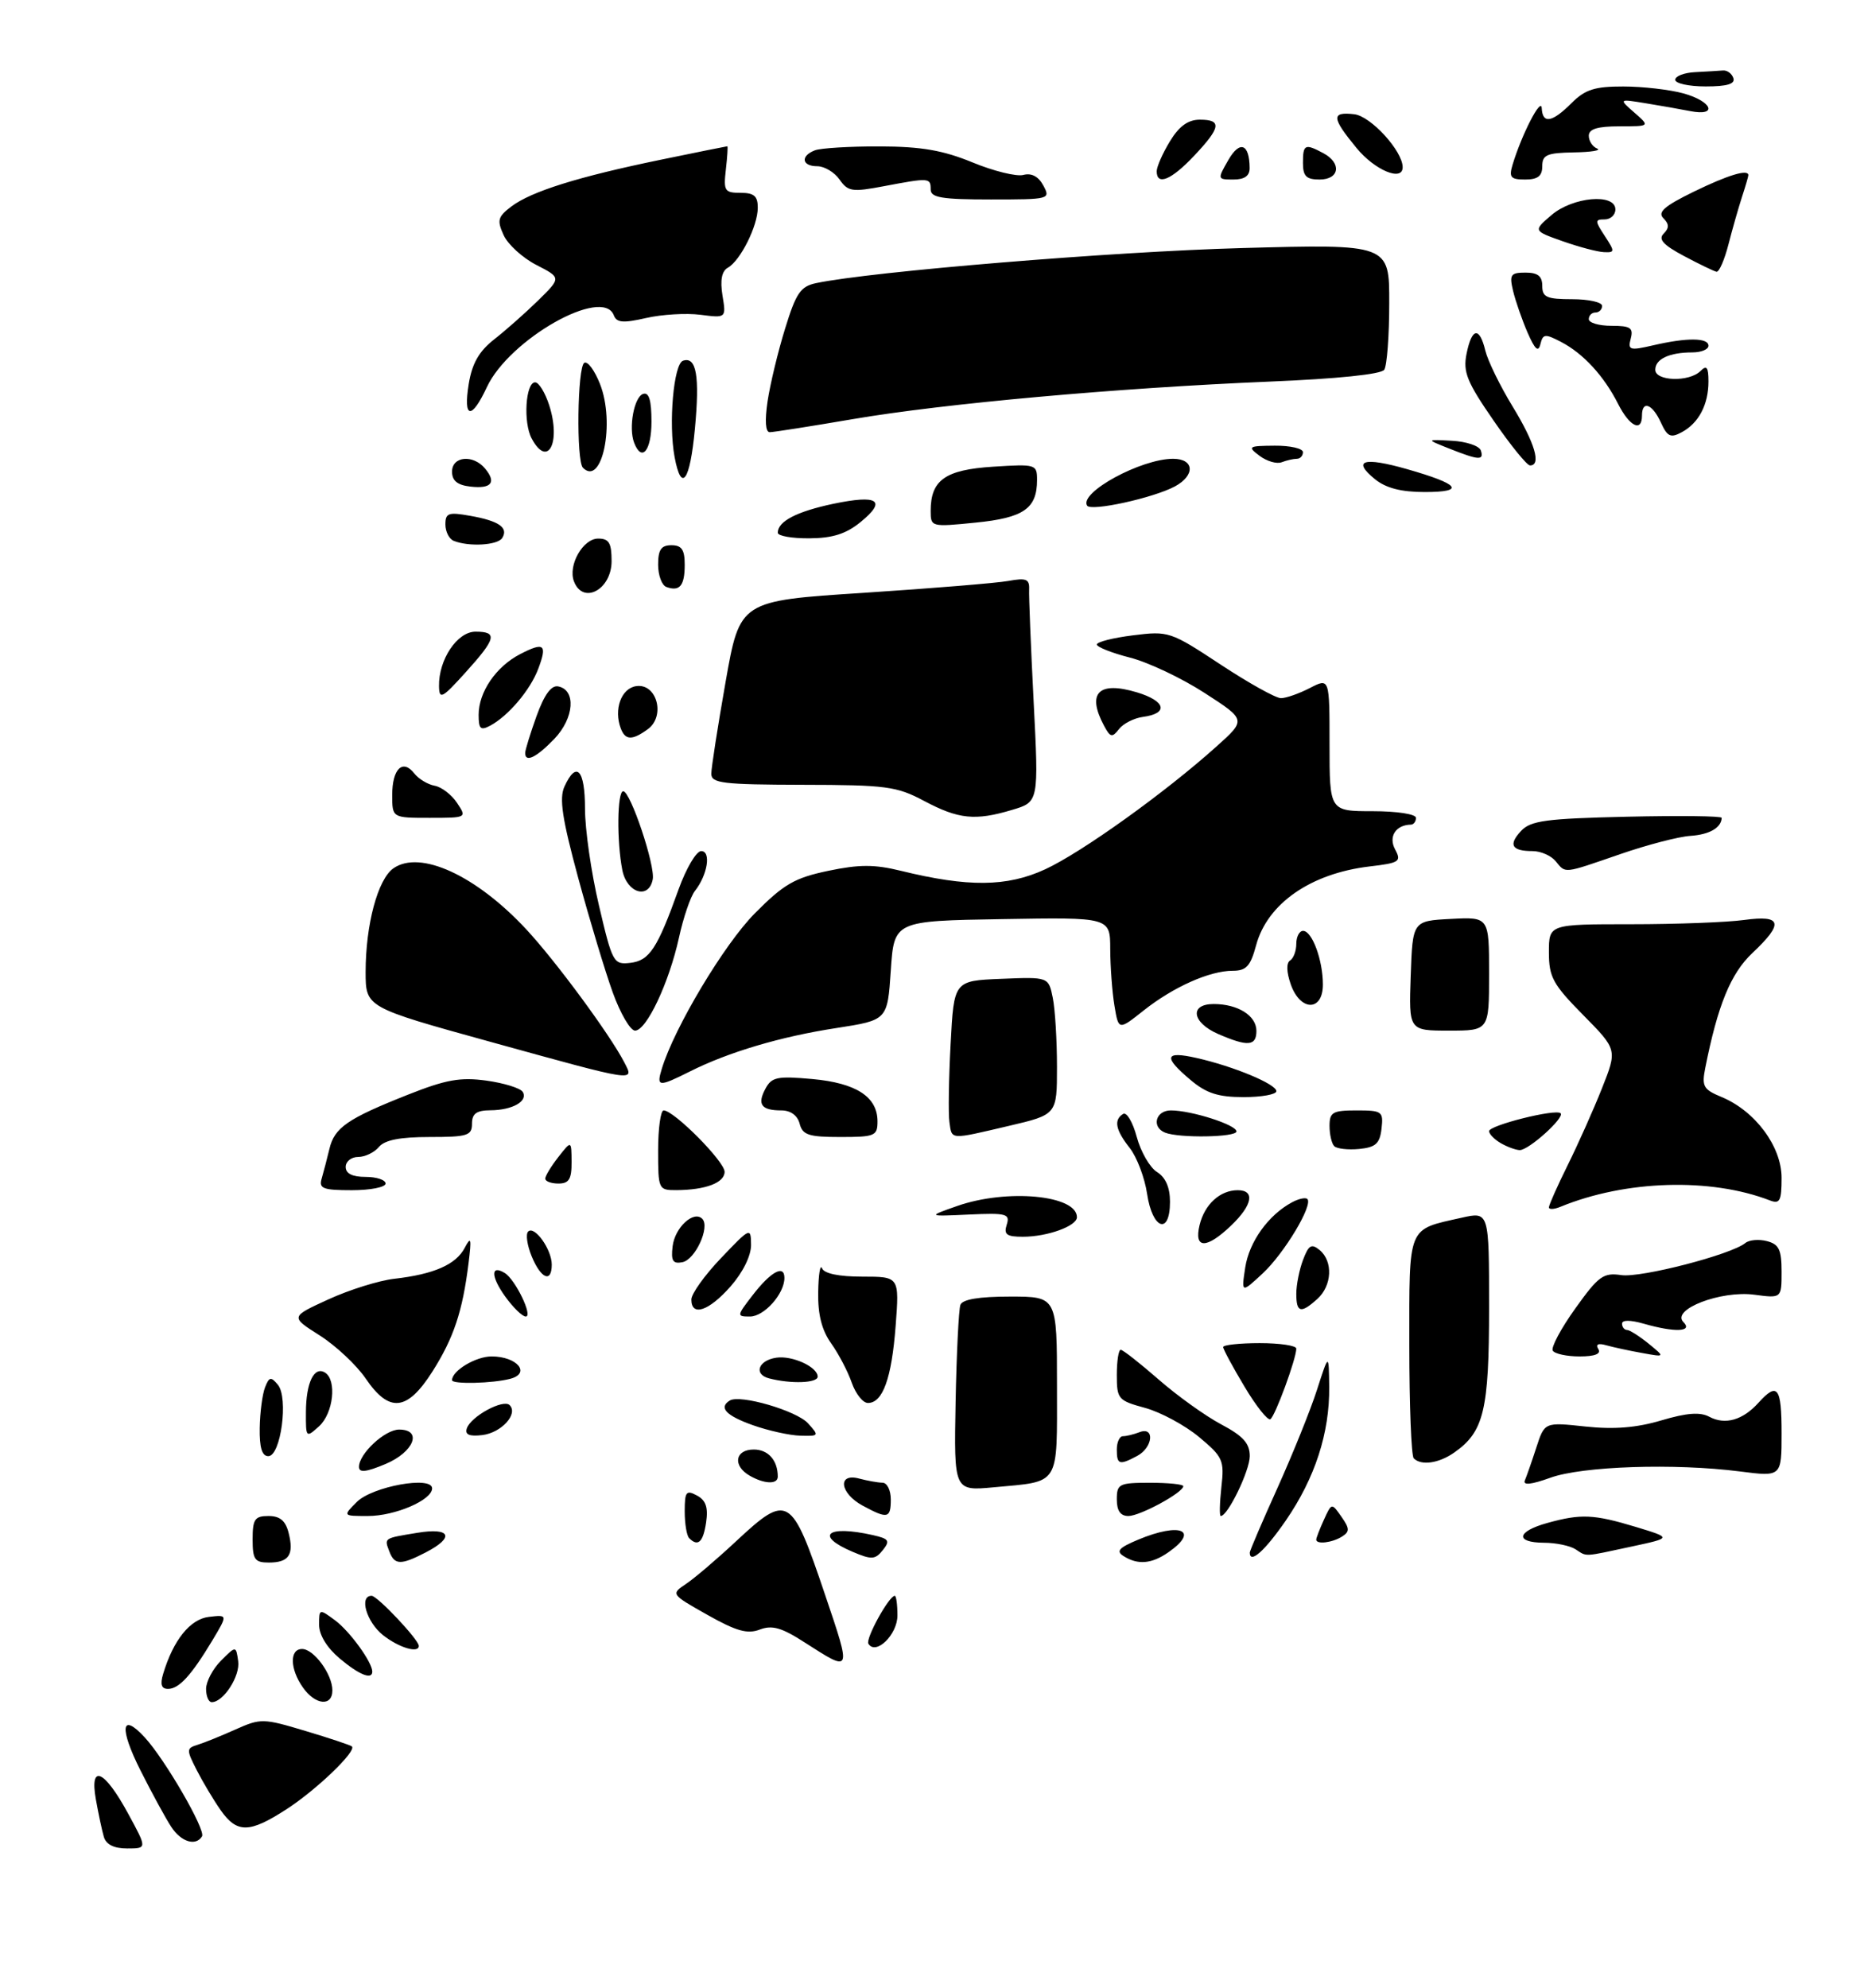 <?xml version="1.0" encoding="UTF-8" standalone="no"?>
<!DOCTYPE svg PUBLIC "-//W3C//DTD SVG 1.1//EN" "http://www.w3.org/Graphics/SVG/1.1/DTD/svg11.dtd" >
<svg xmlns="http://www.w3.org/2000/svg" xmlns:xlink="http://www.w3.org/1999/xlink" version="1.1" viewBox="0 0 281 299">
 <g >
 <path fill="currentColor"
d=" M 15.62 276.25 C 15.34 275.29 14.80 272.75 14.42 270.62 C 13.45 265.16 15.71 266.17 19.31 272.82 C 22.13 278.00 22.13 278.00 19.13 278.00 C 17.14 278.00 15.96 277.41 15.62 276.25 Z  M 25.76 274.75 C 24.94 273.51 22.87 269.71 21.15 266.30 C 17.91 259.87 18.20 257.43 21.76 261.28 C 24.81 264.58 30.98 275.23 30.39 276.18 C 29.45 277.70 27.24 277.02 25.76 274.75 Z  M 33.20 272.25 C 32.14 270.74 30.52 268.03 29.60 266.23 C 28.02 263.14 28.03 262.93 29.72 262.41 C 30.70 262.11 33.27 261.07 35.43 260.10 C 39.22 258.41 39.60 258.42 45.93 260.32 C 49.54 261.40 52.69 262.45 52.93 262.65 C 53.71 263.33 47.56 269.23 43.05 272.13 C 37.51 275.71 35.65 275.73 33.20 272.25 Z  M 31.00 254.00 C 31.00 252.90 32.01 250.99 33.25 249.75 C 35.50 247.50 35.50 247.50 35.83 249.83 C 36.15 252.07 33.61 256.00 31.85 256.00 C 31.38 256.00 31.00 255.10 31.00 254.00 Z  M 45.56 253.78 C 43.60 250.99 43.54 248.00 45.44 248.00 C 47.21 248.00 50.00 251.80 50.00 254.22 C 50.00 256.70 47.42 256.44 45.56 253.78 Z  M 24.54 251.75 C 26.06 246.67 28.60 243.50 31.43 243.17 C 34.26 242.84 34.26 242.84 31.97 246.67 C 28.79 251.96 26.93 254.00 25.28 254.00 C 24.28 254.00 24.06 253.34 24.54 251.75 Z  M 51.08 249.41 C 49.18 247.81 48.00 245.88 48.00 244.36 C 48.00 241.94 48.03 241.93 50.42 243.70 C 52.64 245.36 56.00 249.99 56.00 251.40 C 56.00 252.69 54.01 251.88 51.08 249.41 Z  M 121.07 247.03 C 117.59 244.78 116.15 244.37 114.29 245.08 C 112.43 245.79 110.75 245.31 106.42 242.87 C 100.91 239.76 100.91 239.75 103.20 238.21 C 104.47 237.36 107.84 234.49 110.69 231.83 C 118.54 224.52 119.04 224.82 124.11 239.83 C 128.11 251.66 128.15 251.57 121.07 247.03 Z  M 57.63 245.93 C 55.14 243.96 53.97 240.00 55.90 240.00 C 56.77 240.00 63.00 246.61 63.00 247.53 C 63.00 248.70 60.03 247.81 57.63 245.93 Z  M 130.63 247.21 C 130.17 246.46 133.73 240.00 134.60 240.00 C 134.82 240.00 135.00 241.33 135.00 242.96 C 135.00 245.85 131.74 249.01 130.63 247.21 Z  M 38.00 231.50 C 38.00 228.48 38.33 228.00 40.39 228.00 C 42.12 228.00 42.96 228.71 43.42 230.55 C 44.25 233.83 43.46 235.00 40.44 235.00 C 38.32 235.00 38.00 234.54 38.00 231.50 Z  M 58.58 233.36 C 57.79 231.29 57.68 231.36 62.75 230.53 C 67.80 229.69 68.46 231.19 64.05 233.47 C 60.30 235.41 59.36 235.39 58.58 233.36 Z  M 128.25 233.38 C 122.47 230.92 124.42 229.32 131.30 230.87 C 133.73 231.42 133.93 231.72 132.80 233.13 C 131.65 234.57 131.12 234.60 128.25 233.38 Z  M 169.02 234.03 C 167.84 233.29 168.31 232.77 171.23 231.55 C 177.55 228.91 180.50 230.14 175.78 233.44 C 173.25 235.21 171.17 235.39 169.02 234.03 Z  M 188.00 233.50 C 188.00 233.23 189.88 228.84 192.18 223.75 C 194.47 218.66 197.15 212.03 198.12 209.00 C 199.89 203.50 199.89 203.50 199.95 208.59 C 200.02 215.51 197.81 222.30 193.42 228.68 C 190.27 233.25 188.00 235.27 188.00 233.50 Z  M 237.00 233.00 C 236.18 232.47 234.04 232.02 232.25 232.02 C 227.86 231.99 228.14 230.33 232.75 229.05 C 237.83 227.64 239.73 227.73 246.07 229.64 C 251.50 231.29 251.50 231.29 245.50 232.58 C 238.05 234.18 238.78 234.15 237.00 233.00 Z  M 103.67 231.33 C 103.30 230.97 103.00 229.15 103.00 227.30 C 103.00 224.34 103.22 224.05 104.83 224.91 C 106.18 225.63 106.55 226.70 106.22 228.95 C 105.78 231.94 105.00 232.67 103.67 231.33 Z  M 198.00 231.55 C 198.00 231.30 198.52 229.95 199.16 228.55 C 200.32 226.01 200.32 226.01 201.79 228.11 C 203.04 229.89 203.05 230.35 201.88 231.09 C 200.41 232.02 198.00 232.31 198.00 231.55 Z  M 53.67 225.89 C 56.01 223.55 65.00 221.92 65.00 223.84 C 65.00 225.61 59.43 228.00 55.33 228.00 C 51.56 228.00 51.56 228.00 53.67 225.89 Z  M 129.75 226.43 C 126.32 224.57 125.94 221.48 129.25 222.37 C 130.49 222.70 132.06 222.98 132.75 222.99 C 133.44 222.99 134.00 224.12 134.00 225.50 C 134.00 228.37 133.53 228.48 129.75 226.43 Z  M 168.00 225.50 C 168.00 223.17 168.33 223.00 173.00 223.00 C 175.75 223.00 178.00 223.23 178.00 223.51 C 178.00 224.47 171.51 227.99 169.75 228.00 C 168.55 228.00 168.00 227.22 168.00 225.50 Z  M 183.73 223.66 C 184.19 219.61 183.97 219.12 180.36 216.11 C 178.24 214.35 174.59 212.38 172.25 211.74 C 168.20 210.64 168.00 210.41 168.00 206.79 C 168.00 204.71 168.26 203.00 168.59 203.00 C 168.91 203.00 171.47 205.01 174.28 207.46 C 177.08 209.91 181.32 212.95 183.69 214.21 C 187.01 215.97 188.00 217.07 188.00 219.00 C 187.99 221.19 184.70 228.00 183.64 228.00 C 183.42 228.00 183.47 226.05 183.73 223.66 Z  M 143.75 210.87 C 143.89 203.52 144.22 196.94 144.47 196.25 C 144.78 195.41 147.26 195.00 151.97 195.00 C 159.00 195.00 159.00 195.00 159.00 208.39 C 159.00 223.66 159.57 222.74 149.51 223.68 C 143.50 224.24 143.50 224.24 143.75 210.87 Z  M 229.38 222.65 C 229.65 222.02 230.43 219.79 231.11 217.69 C 232.35 213.88 232.35 213.88 238.48 214.54 C 242.81 215.00 246.17 214.73 249.91 213.62 C 253.76 212.48 255.75 212.33 257.14 213.08 C 259.51 214.34 262.16 213.59 264.52 210.97 C 267.39 207.80 268.00 208.60 268.00 215.55 C 268.00 222.10 268.00 222.10 261.75 221.30 C 251.93 220.04 238.02 220.50 233.20 222.25 C 230.35 223.28 229.06 223.41 229.38 222.65 Z  M 112.75 221.92 C 110.17 220.42 110.57 218.00 113.39 218.00 C 115.56 218.00 117.00 219.63 117.00 222.08 C 117.00 223.28 114.95 223.20 112.75 221.92 Z  M 54.00 220.61 C 54.00 218.63 57.90 215.00 60.04 215.00 C 63.60 215.00 62.27 218.38 57.99 220.18 C 55.06 221.41 54.00 221.52 54.00 220.61 Z  M 168.00 218.00 C 168.00 216.90 168.41 216.00 168.92 216.00 C 169.42 216.00 170.55 215.73 171.42 215.39 C 173.75 214.50 173.43 217.70 171.07 218.96 C 168.38 220.40 168.00 220.28 168.00 218.00 Z  M 212.67 219.33 C 212.30 218.97 212.00 211.33 212.00 202.37 C 212.00 184.11 211.64 184.99 219.87 183.14 C 224.00 182.21 224.00 182.21 224.00 196.66 C 224.00 212.08 223.22 215.33 218.78 218.44 C 216.45 220.08 213.80 220.46 212.67 219.33 Z  M 39.07 214.75 C 39.11 212.41 39.47 209.67 39.87 208.65 C 40.49 207.06 40.76 207.01 41.80 208.26 C 43.42 210.21 42.25 219.00 40.36 219.00 C 39.41 219.00 39.02 217.71 39.07 214.75 Z  M 46.02 212.40 C 46.03 207.96 47.25 205.42 48.89 206.43 C 50.70 207.55 50.15 212.55 48.00 214.50 C 46.03 216.28 46.00 216.25 46.02 212.40 Z  M 70.22 214.83 C 70.82 213.02 75.70 210.37 76.66 211.32 C 78.00 212.66 75.41 215.49 72.54 215.83 C 70.60 216.06 69.91 215.76 70.22 214.83 Z  M 113.25 214.34 C 109.20 212.90 108.07 211.69 109.78 210.63 C 111.33 209.68 119.83 212.16 121.55 214.06 C 123.25 215.94 123.22 216.00 120.40 215.92 C 118.81 215.88 115.59 215.17 113.25 214.34 Z  M 187.20 208.53 C 185.44 205.59 184.00 202.92 184.00 202.59 C 184.00 202.27 186.47 202.00 189.50 202.00 C 192.53 202.00 195.00 202.37 195.00 202.82 C 195.00 204.34 191.82 212.99 191.10 213.44 C 190.71 213.68 188.95 211.47 187.20 208.53 Z  M 55.00 207.31 C 53.62 205.29 50.51 202.38 48.09 200.84 C 43.67 198.04 43.67 198.04 49.40 195.42 C 52.56 193.97 57.02 192.58 59.32 192.32 C 65.27 191.64 68.58 190.19 69.90 187.68 C 70.86 185.85 70.95 186.22 70.48 190.00 C 69.58 197.24 68.25 201.22 65.05 206.27 C 61.25 212.25 58.55 212.53 55.00 207.31 Z  M 128.13 207.96 C 127.55 206.28 126.16 203.62 125.04 202.05 C 123.62 200.06 123.02 197.71 123.08 194.35 C 123.12 191.68 123.38 190.06 123.66 190.75 C 123.98 191.54 126.21 192.00 129.73 192.00 C 135.29 192.00 135.29 192.00 134.73 199.41 C 134.13 207.28 132.80 211.00 130.56 211.00 C 129.81 211.00 128.72 209.63 128.13 207.96 Z  M 68.00 207.57 C 68.00 206.14 71.57 204.00 73.95 204.00 C 77.78 204.00 79.90 206.53 76.77 207.36 C 74.16 208.06 68.00 208.21 68.00 207.57 Z  M 115.69 207.30 C 113.33 206.69 114.06 204.59 116.78 204.19 C 119.18 203.83 123.00 205.58 123.00 207.04 C 123.00 208.01 119.00 208.16 115.69 207.30 Z  M 233.58 203.13 C 233.29 202.65 234.81 199.80 236.96 196.80 C 240.47 191.89 241.19 191.37 243.90 191.77 C 246.84 192.20 260.43 188.69 262.55 186.94 C 263.13 186.47 264.59 186.34 265.80 186.66 C 267.61 187.13 268.00 187.95 268.00 191.25 C 268.00 195.26 268.00 195.26 263.92 194.72 C 258.88 194.04 251.34 196.94 253.23 198.83 C 254.71 200.31 251.95 200.42 247.24 199.07 C 245.24 198.50 244.00 198.50 244.00 199.07 C 244.00 199.58 244.34 200.01 244.75 200.02 C 245.16 200.03 246.62 200.96 248.00 202.08 C 250.50 204.12 250.50 204.12 247.00 203.48 C 245.07 203.14 242.66 202.61 241.62 202.32 C 240.41 201.97 239.99 202.18 240.43 202.89 C 240.88 203.62 239.92 204.00 237.62 204.00 C 235.69 204.00 233.88 203.61 233.58 203.13 Z  M 75.96 194.94 C 73.82 191.95 73.82 190.15 75.94 191.46 C 77.53 192.44 80.21 198.00 79.09 198.00 C 78.57 198.00 77.16 196.62 75.96 194.94 Z  M 113.21 194.80 C 115.95 191.24 118.00 190.13 118.00 192.19 C 118.00 194.59 114.95 198.00 112.82 198.00 C 110.80 198.00 110.81 197.91 113.21 194.80 Z  M 104.00 195.44 C 104.00 194.58 106.01 191.77 108.48 189.19 C 112.87 184.59 112.95 184.55 112.98 187.22 C 112.99 188.85 111.77 191.34 109.90 193.47 C 106.63 197.18 104.00 198.07 104.00 195.44 Z  M 195.00 194.57 C 195.00 193.23 195.46 190.93 196.02 189.46 C 196.86 187.24 197.29 186.99 198.52 188.01 C 200.55 189.70 200.38 193.35 198.17 195.35 C 195.68 197.60 195.00 197.43 195.00 194.57 Z  M 187.32 190.61 C 187.92 186.75 190.79 182.74 194.34 180.83 C 195.35 180.28 196.39 180.06 196.66 180.32 C 197.56 181.22 193.20 188.48 189.96 191.50 C 186.73 194.50 186.73 194.50 187.32 190.61 Z  M 79.99 188.97 C 79.30 187.30 79.05 185.61 79.45 185.22 C 80.40 184.27 83.00 187.90 83.00 190.19 C 83.00 192.99 81.38 192.33 79.99 188.97 Z  M 101.18 187.44 C 101.51 184.62 104.34 182.00 105.64 183.30 C 106.85 184.52 104.59 189.45 102.65 189.83 C 101.21 190.11 100.92 189.62 101.18 187.44 Z  M 180.45 184.25 C 181.20 181.13 183.53 179.00 186.19 179.00 C 188.83 179.00 188.41 181.24 185.20 184.31 C 181.47 187.88 179.58 187.85 180.45 184.25 Z  M 151.44 184.19 C 151.96 182.55 151.41 182.40 145.76 182.66 C 139.50 182.95 139.50 182.95 144.00 181.37 C 151.49 178.75 162.00 179.74 162.00 183.06 C 162.00 184.39 157.56 186.00 153.87 186.00 C 151.42 186.00 150.97 185.66 151.44 184.19 Z  M 172.56 179.57 C 172.20 177.13 171.02 174.03 169.95 172.66 C 167.80 169.93 167.51 168.42 168.95 167.53 C 169.48 167.20 170.40 168.76 171.00 170.99 C 171.60 173.22 172.97 175.59 174.04 176.26 C 175.34 177.07 176.00 178.59 176.00 180.74 C 176.00 185.81 173.36 184.91 172.56 179.57 Z  M 233.00 181.58 C 233.00 181.23 234.27 178.37 235.83 175.22 C 237.39 172.07 239.71 166.88 240.98 163.68 C 243.29 157.86 243.29 157.86 238.15 152.65 C 233.59 148.03 233.00 146.95 233.00 143.22 C 233.00 139.00 233.00 139.00 245.36 139.00 C 252.16 139.00 259.81 138.71 262.36 138.36 C 268.07 137.58 268.38 138.84 263.59 143.35 C 260.35 146.40 258.39 151.19 256.52 160.61 C 255.97 163.38 256.23 163.85 258.96 164.98 C 264.03 167.08 268.00 172.42 268.00 177.14 C 268.00 180.61 267.74 181.11 266.25 180.54 C 257.33 177.09 244.52 177.48 234.75 181.49 C 233.79 181.89 233.00 181.93 233.00 181.58 Z  M 48.39 177.25 C 48.67 176.29 49.19 174.29 49.55 172.80 C 50.31 169.58 52.26 168.24 61.43 164.61 C 67.09 162.37 69.25 161.98 73.18 162.52 C 75.83 162.89 78.28 163.65 78.63 164.21 C 79.49 165.60 77.08 166.97 73.75 166.98 C 71.67 167.00 71.00 167.49 71.00 169.00 C 71.00 170.79 70.33 171.00 64.62 171.00 C 60.17 171.00 57.87 171.45 57.00 172.50 C 56.32 173.32 54.91 174.00 53.88 174.00 C 52.84 174.00 52.00 174.68 52.00 175.50 C 52.00 176.50 53.00 177.00 55.00 177.00 C 56.65 177.00 58.00 177.45 58.00 178.00 C 58.00 178.55 55.72 179.00 52.93 179.00 C 48.58 179.00 47.94 178.75 48.39 177.25 Z  M 99.00 173.00 C 99.00 169.70 99.38 167.00 99.83 167.00 C 101.38 167.00 109.00 174.68 109.00 176.23 C 109.00 177.88 106.16 178.96 101.75 178.99 C 99.05 179.00 99.00 178.88 99.00 173.00 Z  M 82.02 177.25 C 82.03 176.84 82.92 175.38 84.00 174.00 C 85.96 171.50 85.96 171.50 85.98 174.75 C 86.00 177.34 85.59 178.00 84.00 178.00 C 82.90 178.00 82.01 177.66 82.02 177.25 Z  M 200.71 172.38 C 200.32 171.99 200.00 170.62 200.00 169.33 C 200.00 167.27 200.47 167.00 204.07 167.00 C 207.91 167.00 208.12 167.15 207.82 169.75 C 207.56 172.00 206.94 172.55 204.46 172.80 C 202.79 172.96 201.11 172.77 200.71 172.38 Z  M 225.75 171.92 C 224.79 171.36 224.00 170.55 224.00 170.12 C 224.00 169.24 234.05 166.72 234.76 167.43 C 235.41 168.08 229.94 173.01 228.60 172.97 C 228.00 172.95 226.71 172.48 225.75 171.92 Z  M 120.29 169.00 C 119.97 167.76 118.93 167.00 117.55 167.00 C 114.53 167.00 113.87 166.11 115.14 163.74 C 116.08 161.98 116.92 161.81 122.18 162.28 C 128.81 162.88 132.00 164.96 132.00 168.65 C 132.00 170.84 131.61 171.00 126.41 171.00 C 121.65 171.00 120.73 170.70 120.29 169.00 Z  M 142.82 168.75 C 142.64 167.51 142.72 162.22 143.00 157.00 C 143.50 147.50 143.50 147.50 150.62 147.21 C 157.73 146.92 157.73 146.92 158.37 150.08 C 158.72 151.83 159.00 156.49 159.00 160.44 C 159.00 167.63 159.00 167.63 151.75 169.33 C 142.78 171.43 143.20 171.46 142.82 168.75 Z  M 175.25 170.34 C 173.18 169.50 173.84 167.00 176.13 167.00 C 179.22 167.00 186.00 169.17 186.00 170.16 C 186.00 171.05 177.37 171.19 175.25 170.34 Z  M 179.08 162.41 C 174.95 158.94 175.20 158.03 179.98 159.11 C 185.54 160.36 192.00 163.04 192.00 164.11 C 192.00 164.60 189.78 165.00 187.08 165.00 C 183.24 165.00 181.47 164.43 179.08 162.41 Z  M 99.55 160.75 C 101.43 154.55 108.95 141.99 113.55 137.36 C 117.90 132.97 119.53 132.03 124.58 130.97 C 129.27 129.99 131.54 129.99 135.50 130.96 C 145.64 133.45 151.48 133.39 157.22 130.74 C 162.72 128.20 175.25 119.22 182.98 112.28 C 187.47 108.26 187.47 108.26 181.21 104.22 C 177.77 101.99 172.72 99.60 169.98 98.90 C 167.24 98.20 165.00 97.31 165.00 96.93 C 165.00 96.54 167.45 95.92 170.45 95.55 C 175.79 94.88 176.08 94.98 183.59 99.93 C 187.82 102.72 191.91 105.00 192.69 105.00 C 193.46 105.00 195.43 104.31 197.05 103.47 C 200.00 101.95 200.00 101.95 200.00 111.97 C 200.00 122.00 200.00 122.00 206.50 122.00 C 210.17 122.00 213.00 122.44 213.00 123.00 C 213.00 123.55 212.66 124.01 212.25 124.02 C 209.96 124.06 208.83 125.82 209.86 127.74 C 210.84 129.57 210.54 129.78 206.02 130.31 C 197.16 131.36 190.64 135.89 188.95 142.18 C 188.11 145.31 187.47 146.00 185.43 146.00 C 181.96 146.00 176.51 148.43 172.04 151.97 C 168.26 154.97 168.26 154.97 167.64 151.23 C 167.30 149.18 167.02 145.35 167.01 142.73 C 167.00 137.95 167.00 137.95 150.75 138.23 C 134.50 138.50 134.50 138.50 134.00 145.96 C 133.50 153.42 133.50 153.42 125.83 154.61 C 117.46 155.89 109.58 158.23 103.79 161.14 C 99.06 163.51 98.72 163.48 99.55 160.75 Z  M 73.75 156.68 C 55.01 151.50 55.01 151.50 55.00 146.19 C 55.00 139.06 56.83 132.23 59.18 130.59 C 63.19 127.78 71.59 131.64 79.14 139.74 C 83.58 144.51 91.71 155.53 93.90 159.75 C 95.45 162.74 95.94 162.81 73.75 156.68 Z  M 183.25 155.51 C 179.30 153.79 178.88 151.00 182.57 151.00 C 186.22 151.00 189.00 152.75 189.00 155.04 C 189.00 157.34 187.70 157.44 183.25 155.51 Z  M 92.17 149.25 C 91.03 146.09 88.69 138.34 86.98 132.04 C 84.56 123.10 84.10 120.07 84.91 118.29 C 86.71 114.35 88.00 115.74 88.00 121.63 C 88.00 124.72 88.94 131.27 90.10 136.18 C 92.12 144.79 92.29 145.10 94.82 144.81 C 97.70 144.47 98.88 142.67 102.08 133.75 C 103.22 130.59 104.74 128.00 105.48 128.00 C 107.01 128.00 106.44 131.59 104.53 134.00 C 103.88 134.82 102.80 137.97 102.14 141.00 C 100.64 147.82 97.25 155.00 95.53 155.00 C 94.82 155.00 93.31 152.41 92.17 149.25 Z  M 212.21 146.75 C 212.50 138.50 212.50 138.50 218.25 138.20 C 224.00 137.90 224.00 137.90 224.00 146.45 C 224.00 155.00 224.00 155.00 217.96 155.00 C 211.92 155.00 211.92 155.00 212.21 146.75 Z  M 194.16 148.02 C 193.52 146.18 193.48 144.82 194.06 144.46 C 194.58 144.14 195.00 143.01 195.00 141.94 C 195.00 140.87 195.46 140.00 196.02 140.00 C 197.38 140.00 199.00 144.39 199.00 148.07 C 199.00 152.16 195.59 152.13 194.16 148.02 Z  M 93.62 130.88 C 92.76 126.55 92.84 119.00 93.75 119.00 C 94.84 119.00 98.59 130.19 98.19 132.25 C 97.60 135.31 94.32 134.33 93.62 130.88 Z  M 234.00 129.50 C 233.32 128.68 231.76 128.00 230.54 128.00 C 227.40 128.00 226.86 127.06 228.81 124.97 C 230.26 123.42 232.54 123.11 244.75 122.83 C 252.59 122.65 259.00 122.72 258.99 123.00 C 258.94 124.49 257.14 125.52 254.29 125.71 C 252.53 125.82 247.77 127.06 243.72 128.46 C 235.04 131.45 235.57 131.40 234.00 129.50 Z  M 59.00 119.56 C 59.00 115.63 60.58 114.09 62.32 116.32 C 62.97 117.15 64.35 117.98 65.38 118.17 C 66.41 118.35 67.93 119.51 68.75 120.75 C 70.24 122.99 70.23 123.00 64.62 123.00 C 59.00 123.00 59.00 123.00 59.00 119.56 Z  M 139.00 120.45 C 134.89 118.26 133.31 118.05 120.75 118.03 C 108.71 118.00 107.00 117.80 107.00 116.37 C 107.00 115.47 107.97 109.25 109.15 102.55 C 111.30 90.36 111.30 90.36 129.90 89.16 C 140.13 88.49 149.94 87.69 151.70 87.37 C 154.37 86.88 154.88 87.09 154.81 88.64 C 154.76 89.67 155.07 97.27 155.49 105.55 C 156.26 120.61 156.26 120.61 152.26 121.80 C 146.70 123.47 144.19 123.21 139.00 120.45 Z  M 79.00 113.25 C 78.99 112.84 79.76 110.35 80.70 107.72 C 81.87 104.48 82.92 103.03 83.96 103.23 C 86.69 103.75 86.38 107.99 83.40 111.11 C 80.69 113.93 79.00 114.75 79.00 113.25 Z  M 93.39 109.57 C 92.29 106.70 93.45 103.51 95.71 103.19 C 98.81 102.74 100.14 107.69 97.46 109.66 C 95.11 111.37 94.07 111.35 93.39 109.57 Z  M 166.08 109.15 C 163.45 104.23 165.24 102.39 171.01 104.12 C 175.37 105.43 175.84 107.30 171.92 107.82 C 170.59 108.00 168.97 108.82 168.33 109.65 C 167.31 110.97 167.02 110.91 166.08 109.15 Z  M 72.00 107.50 C 72.00 104.08 74.62 100.25 78.24 98.38 C 81.87 96.50 82.36 96.91 80.96 100.61 C 79.76 103.78 76.48 107.66 73.75 109.13 C 72.29 109.91 72.00 109.64 72.00 107.50 Z  M 66.04 103.20 C 65.97 99.20 68.78 95.00 71.53 95.00 C 74.90 95.00 74.65 96.02 70.04 101.12 C 66.49 105.05 66.08 105.26 66.04 103.20 Z  M 86.34 87.44 C 85.41 85.02 87.69 81.00 89.98 81.00 C 91.61 81.00 92.00 81.65 92.00 84.39 C 92.00 88.68 87.70 90.99 86.34 87.44 Z  M 100.25 88.28 C 99.56 88.04 99.00 86.52 99.00 84.92 C 99.00 82.67 99.46 82.00 101.00 82.00 C 102.55 82.00 103.00 82.67 103.00 84.94 C 103.00 88.09 102.25 89.00 100.25 88.28 Z  M 68.25 81.34 C 67.56 81.06 67.00 79.95 67.00 78.87 C 67.00 77.15 67.46 76.99 70.75 77.58 C 75.05 78.34 76.52 79.36 75.55 80.91 C 74.87 82.01 70.55 82.26 68.25 81.34 Z  M 117.00 80.12 C 117.00 78.41 119.85 76.93 125.35 75.77 C 132.09 74.36 133.44 75.26 129.46 78.51 C 127.28 80.29 125.26 80.94 121.75 80.96 C 119.14 80.98 117.00 80.61 117.00 80.12 Z  M 140.00 76.83 C 140.00 72.19 142.19 70.65 149.38 70.19 C 155.84 69.78 156.00 69.83 156.00 72.19 C 156.00 76.49 153.99 77.88 146.75 78.60 C 140.07 79.27 140.00 79.25 140.00 76.83 Z  M 163.53 76.04 C 162.31 74.08 171.64 69.00 176.47 69.00 C 179.66 69.00 179.83 71.48 176.75 73.15 C 173.51 74.89 164.09 76.96 163.53 76.04 Z  M 70.75 73.18 C 68.81 72.96 68.00 72.30 68.00 70.93 C 68.00 68.61 71.18 68.31 72.97 70.47 C 74.72 72.57 73.92 73.55 70.75 73.18 Z  M 206.86 72.09 C 203.34 69.23 205.07 68.68 211.64 70.55 C 219.60 72.82 220.52 74.00 214.31 74.00 C 210.79 74.00 208.50 73.41 206.86 72.09 Z  M 101.48 68.75 C 100.54 63.72 101.33 54.71 102.75 54.25 C 104.76 53.58 105.28 56.54 104.53 64.52 C 103.79 72.40 102.50 74.19 101.48 68.75 Z  M 87.69 70.35 C 86.67 69.33 86.85 55.21 87.89 54.57 C 88.39 54.26 89.45 55.70 90.26 57.76 C 92.56 63.58 90.58 73.25 87.69 70.35 Z  M 189.47 68.55 C 187.62 67.16 187.77 67.06 191.75 67.03 C 194.09 67.01 196.00 67.45 196.00 68.00 C 196.00 68.55 195.59 69.00 195.08 69.00 C 194.58 69.00 193.55 69.23 192.80 69.52 C 192.05 69.81 190.56 69.37 189.47 68.55 Z  M 224.65 63.21 C 220.66 57.44 220.06 55.94 220.61 53.21 C 221.40 49.27 222.56 49.08 223.44 52.75 C 223.81 54.26 225.65 58.04 227.55 61.15 C 230.89 66.62 231.89 70.00 230.16 70.00 C 229.70 70.00 227.22 66.95 224.65 63.21 Z  M 218.00 67.46 C 214.50 66.07 214.50 66.07 218.42 66.29 C 220.58 66.40 222.53 67.06 222.76 67.75 C 223.26 69.28 222.48 69.24 218.00 67.46 Z  M 79.98 65.95 C 78.68 63.54 79.06 57.50 80.50 57.50 C 81.05 57.50 82.00 59.04 82.61 60.93 C 84.43 66.57 82.39 70.47 79.98 65.95 Z  M 95.39 66.58 C 94.53 64.33 95.38 59.69 96.75 59.24 C 97.63 58.96 98.00 60.20 98.00 63.42 C 98.00 67.80 96.54 69.57 95.39 66.58 Z  M 249.84 63.54 C 248.56 60.73 247.00 60.16 247.00 62.50 C 247.00 65.06 245.13 64.15 243.41 60.75 C 241.28 56.54 238.17 53.16 234.82 51.42 C 232.42 50.17 232.10 50.20 231.72 51.76 C 231.41 53.04 230.90 52.57 229.78 50.00 C 228.95 48.08 227.97 45.26 227.61 43.75 C 227.03 41.31 227.24 41.00 229.48 41.00 C 231.33 41.00 232.00 41.53 232.00 43.00 C 232.00 44.70 232.67 45.00 236.50 45.00 C 238.97 45.00 241.00 45.45 241.00 46.00 C 241.00 46.55 240.55 47.00 240.00 47.00 C 239.45 47.00 239.00 47.45 239.00 48.00 C 239.00 48.55 240.53 49.00 242.41 49.00 C 245.27 49.00 245.73 49.30 245.31 50.92 C 244.85 52.66 245.15 52.75 248.66 51.94 C 253.77 50.75 257.00 50.78 257.00 52.00 C 257.00 52.55 255.91 53.00 254.58 53.00 C 251.13 53.00 249.00 53.99 249.00 55.61 C 249.00 57.34 254.11 57.49 255.80 55.80 C 256.73 54.87 257.00 55.21 257.00 57.37 C 257.00 60.85 255.53 63.65 252.97 65.01 C 251.31 65.91 250.81 65.67 249.84 63.54 Z  M 115.47 60.32 C 115.86 57.74 117.04 52.83 118.11 49.39 C 119.75 44.06 120.43 43.07 122.77 42.58 C 131.09 40.83 167.48 37.83 186.75 37.31 C 209.00 36.70 209.00 36.70 208.98 45.60 C 208.98 50.49 208.64 55.00 208.23 55.61 C 207.78 56.29 201.20 56.97 191.00 57.39 C 168.11 58.34 142.00 60.69 128.32 63.03 C 121.99 64.11 116.34 65.00 115.79 65.00 C 115.15 65.00 115.03 63.28 115.47 60.32 Z  M 70.51 57.75 C 71.02 54.64 72.05 52.84 74.35 51.03 C 76.08 49.68 79.06 47.04 80.97 45.17 C 84.43 41.77 84.43 41.77 80.67 39.84 C 78.61 38.78 76.39 36.76 75.76 35.36 C 74.74 33.13 74.88 32.60 76.94 31.04 C 79.95 28.78 86.98 26.58 99.36 24.03 C 104.78 22.91 109.31 22.00 109.41 22.00 C 109.51 22.00 109.41 23.57 109.19 25.50 C 108.82 28.71 109.00 29.00 111.39 29.00 C 113.43 29.00 114.00 29.49 113.99 31.25 C 113.99 33.98 111.37 39.21 109.49 40.26 C 108.57 40.78 108.31 42.12 108.68 44.43 C 109.24 47.84 109.24 47.84 105.37 47.34 C 103.24 47.07 99.56 47.28 97.18 47.83 C 93.72 48.62 92.76 48.54 92.33 47.41 C 90.66 43.06 76.61 51.02 73.24 58.22 C 70.92 63.20 69.66 62.98 70.51 57.75 Z  M 253.31 38.50 C 250.19 36.84 249.42 35.98 250.26 35.14 C 251.11 34.29 251.10 33.70 250.22 32.82 C 249.31 31.91 250.37 30.99 254.77 28.84 C 259.94 26.32 263.00 25.39 263.00 26.35 C 263.00 26.54 262.57 28.01 262.05 29.60 C 261.53 31.20 260.61 34.41 260.01 36.75 C 259.41 39.09 258.60 40.94 258.21 40.87 C 257.82 40.79 255.62 39.73 253.31 38.50 Z  M 235.07 36.28 C 230.63 34.71 230.63 34.71 233.37 32.36 C 236.57 29.60 243.00 29.03 243.00 31.50 C 243.00 32.33 242.27 33.00 241.38 33.00 C 239.90 33.00 239.91 33.21 241.41 35.50 C 242.94 37.84 242.94 38.00 241.27 37.92 C 240.30 37.88 237.51 37.14 235.07 36.28 Z  M 140.00 28.50 C 140.00 26.72 139.81 26.71 132.98 28.00 C 128.19 28.91 127.56 28.82 126.29 27.00 C 125.52 25.90 124.01 25.00 122.94 25.00 C 120.61 25.00 120.37 23.46 122.58 22.61 C 123.45 22.27 127.84 22.01 132.33 22.02 C 138.60 22.04 141.84 22.60 146.28 24.42 C 149.45 25.73 152.90 26.58 153.94 26.31 C 155.17 25.98 156.22 26.54 156.95 27.91 C 158.05 29.96 157.90 30.00 149.04 30.00 C 141.67 30.00 140.00 29.72 140.00 28.50 Z  M 174.00 25.75 C 174.01 25.06 174.90 23.04 175.99 21.25 C 177.38 18.97 178.72 18.00 180.49 18.00 C 183.84 18.00 183.66 19.16 179.63 23.43 C 176.19 27.08 174.00 27.98 174.00 25.75 Z  M 184.78 24.06 C 186.50 21.07 187.95 21.61 187.98 25.25 C 188.00 26.45 187.22 27.00 185.55 27.00 C 183.12 27.00 183.11 26.97 184.78 24.06 Z  M 196.00 24.50 C 196.00 21.70 196.30 21.56 199.07 23.04 C 201.86 24.53 201.51 27.00 198.50 27.00 C 196.50 27.00 196.00 26.50 196.00 24.50 Z  M 227.54 24.75 C 228.90 20.25 231.83 14.54 231.92 16.25 C 232.03 18.68 233.47 18.44 236.41 15.50 C 238.45 13.46 239.89 13.00 244.20 13.01 C 247.12 13.01 251.19 13.48 253.25 14.05 C 257.59 15.26 258.45 17.53 254.25 16.71 C 252.74 16.41 249.70 15.88 247.50 15.52 C 243.50 14.87 243.50 14.87 245.86 16.94 C 248.22 19.00 248.22 19.00 243.61 19.00 C 240.30 19.00 239.00 19.40 239.00 20.42 C 239.00 21.20 239.56 22.06 240.25 22.34 C 240.94 22.62 239.36 22.88 236.75 22.92 C 232.69 22.99 232.00 23.29 232.00 25.00 C 232.00 26.48 231.33 27.00 229.43 27.00 C 227.24 27.00 226.96 26.68 227.54 24.75 Z  M 204.07 22.27 C 200.30 17.69 200.23 16.78 203.72 17.18 C 206.21 17.47 211.00 22.71 211.00 25.15 C 211.00 27.35 206.83 25.62 204.07 22.27 Z  M 252.00 12.00 C 252.00 11.45 253.35 10.93 255.00 10.85 C 256.65 10.77 258.52 10.65 259.17 10.60 C 259.81 10.54 260.52 11.06 260.75 11.75 C 261.04 12.63 259.81 13.00 256.58 13.00 C 254.06 13.00 252.00 12.55 252.00 12.00 Z "/>
</g>
</svg>